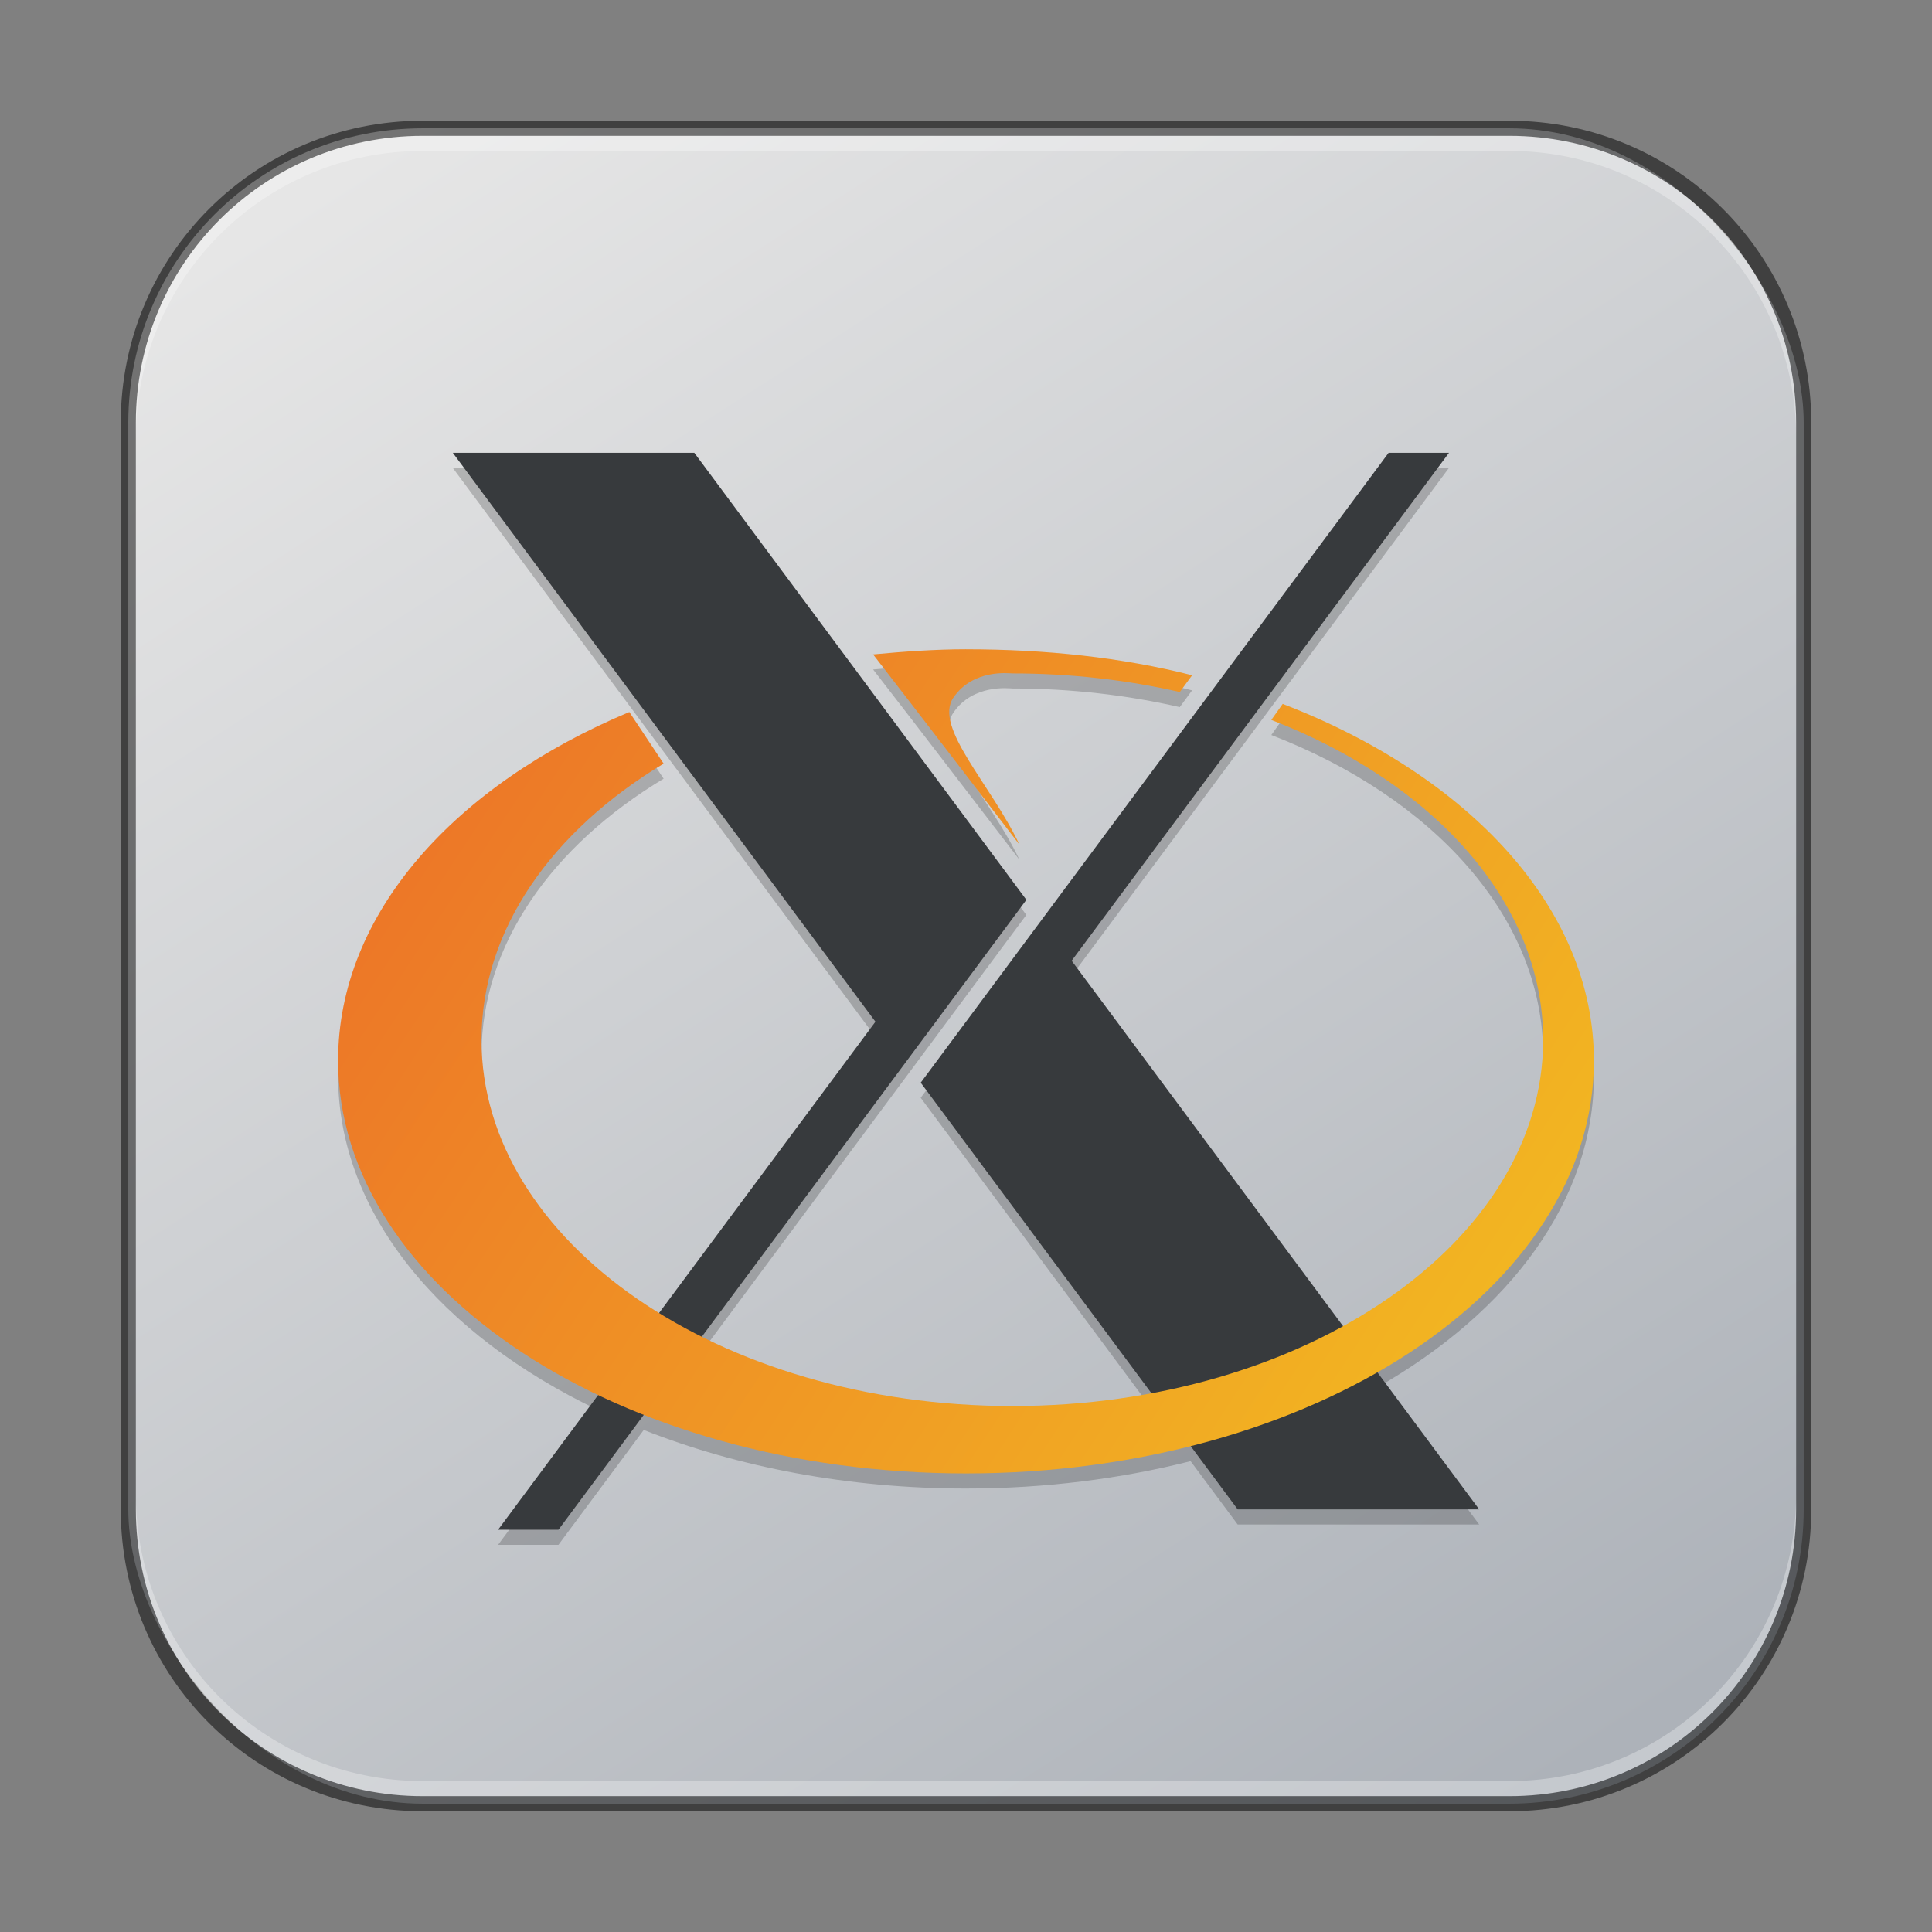 <?xml version="1.0" encoding="UTF-8" standalone="no"?>
<!-- Created with Inkscape (http://www.inkscape.org/) -->

<svg
   width="128"
   height="128"
   viewBox="0 0 128 128"
   version="1.1"
   id="svg5"
   sodipodi:docname="xorg.svg"
   inkscape:version="1.2 (dc2aedaf03, 2022-05-15)"
   xmlns:inkscape="http://www.inkscape.org/namespaces/inkscape"
   xmlns:sodipodi="http://sodipodi.sourceforge.net/DTD/sodipodi-0.dtd"
   xmlns:xlink="http://www.w3.org/1999/xlink"
   xmlns="http://www.w3.org/2000/svg"
   xmlns:svg="http://www.w3.org/2000/svg">
  <rect x="0" y="0" width="128" height="128" fill="#808080" stroke="none"/>
  <sodipodi:namedview
     id="namedview7"
     pagecolor="#ffffff"
     bordercolor="#666666"
     borderopacity="1.0"
     inkscape:showpageshadow="2"
     inkscape:pageopacity="0.0"
     inkscape:pagecheckerboard="0"
     inkscape:deskcolor="#d1d1d1"
     inkscape:document-units="px"
     showgrid="false"
     inkscape:zoom="4.4967572"
     inkscape:cx="55.484428"
     inkscape:cy="60.265651"
     inkscape:window-width="1920"
     inkscape:window-height="991"
     inkscape:window-x="0"
     inkscape:window-y="0"
     inkscape:window-maximized="1"
     inkscape:current-layer="svg5" />
  <defs
     id="defs2">
    <linearGradient
       inkscape:collect="always"
       xlink:href="#linearGradient3585"
       id="linearGradient3525"
       x1="96"
       y1="116"
       x2="24"
       y2="4"
       gradientUnits="userSpaceOnUse"
       gradientTransform="translate(4,4)" />
    <linearGradient
       inkscape:collect="always"
       xlink:href="#linearGradient3678"
       id="linearGradient3680"
       x1="11.2"
       y1="21.508"
       x2="52.8"
       y2="48.809"
       gradientUnits="userSpaceOnUse"
       gradientTransform="matrix(2,0,0,2,1.5e-5,0)" />
    <linearGradient
       inkscape:collect="always"
       id="linearGradient3678">
      <stop
         style="stop-color:#ec6e28;stop-opacity:1;"
         offset="0"
         id="stop3674" />
      <stop
         style="stop-color:#f3bf21;stop-opacity:1;"
         offset="1"
         id="stop3676" />
    </linearGradient>
    <linearGradient
       inkscape:collect="always"
       id="linearGradient3585">
      <stop
         style="stop-color:#adb2b9;stop-opacity:1;"
         offset="0"
         id="stop3581" />
      <stop
         style="stop-color:#e6e6e6;stop-opacity:1"
         offset="1"
         id="stop3583" />
    </linearGradient>
  </defs>
  <rect
     style="fill:url(#linearGradient3525);fill-opacity:1.0;stroke:none"
     id="rect184"
     width="111"
     height="111"
     x="8.5"
     y="8.5"
     ry="19.5" />
  <path
     d="M 29.998,31 57.998,68.692 43.662,87.989 C 36.447,83.544 31.9,77.082 31.9,69.887 c 0,-7.296 4.675,-13.846 12.067,-18.297 l -2.273,-3.418 C 30.094,53.029 22.4,61.556 22.4,71.262 c 0,9.116 6.794,17.188 17.227,22.16 l -6.629,8.926 h 4 l 5.652,-7.609 c 6.243,2.461 13.544,3.879 21.348,3.879 5.245,0 10.26,-0.646 14.883,-1.813 l 3.117,4.195 H 97.998 L 91.252,91.919 C 100.035,86.903 105.6,79.511 105.6,71.266 105.6,61.194 97.315,52.383 84.983,47.633 l -0.754,1.063 c 10.743,4.157 18.008,12.097 18.008,21.192 0,7.681 -5.182,14.525 -13.258,18.973 L 70.998,64.653 95.998,31 H 91.998 L 60.998,72.731 76.283,93.309 c -2.937,0.549 -6.023,0.844 -9.211,0.844 -7.682,0 -14.786,-1.707 -20.574,-4.594 L 67.998,60.617 45.998,31 Z m 33.996,13.016 c -2.031,0 -4.196,0.155 -6.148,0.34 3.479,4.482 6.365,8.28 9.688,12.594 -1.864,-3.965 -5.698,-7.771 -4.375,-9.727 1.313,-1.934 3.729,-1.609 3.914,-1.609 3.874,0 7.603,0.436 11.09,1.234 l 0.816,-1.109 c -4.651,-1.183 -9.701,-1.723 -14.985,-1.723 z"
     style="opacity:0.2;fill:#000000;fill-opacity:1;stroke-width:4"
     id="path2597" />
  <path
     d="m 30,30 28,37.691 -25,33.656 h 4 l 31,-41.73 -22,-29.617 z m 62,0 -31,41.73 21,28.27 h 16 l -27,-36.348 25,-33.652 z"
     style="fill:#373a3d;fill-opacity:1;stroke-width:4"
     id="path2502" />
  <path
     d="m 63.997,43.016 c -2.031,0 -4.199,0.156 -6.152,0.341 3.479,4.482 6.365,8.278 9.688,12.592 -1.864,-3.965 -5.697,-7.769 -4.373,-9.724 1.313,-1.934 3.728,-1.609 3.913,-1.609 3.874,0 7.605,0.434 11.092,1.232 l 0.816,-1.11 c -4.651,-1.183 -9.701,-1.721 -14.984,-1.721 z m 20.985,3.619 -0.754,1.061 c 10.743,4.157 18.01,12.095 18.01,21.19 0,13.398 -15.753,24.268 -35.165,24.268 -19.412,0 -35.173,-10.868 -35.173,-24.266 0,-7.296 4.675,-13.845 12.067,-18.296 l -2.272,-3.419 c -11.599,4.857 -19.295,13.382 -19.295,23.088 0,15.103 18.637,27.357 41.6,27.357 22.961,0 41.6,-12.251 41.6,-27.352 0,-10.072 -8.286,-18.881 -20.618,-23.631 z"
     style="fill:url(#linearGradient3680);fill-opacity:1;stroke-width:2"
     id="path3649" />
  <path
     id="rect441"
     style="opacity:0.3;fill:#ffffff"
     d="M 28,9 C 17.474,9 9,17.474 9,28 v 1 C 9,18.474 17.474,10 28,10 h 72 c 10.526,0 19,8.474 19,19 V 28 C 119,17.474 110.526,9 100,9 Z" />
  <path
     id="rect443"
     style="opacity:0.3;fill:#ffffff"
     d="m 9,99 v 1 c 0,10.526 8.474,19 19,19 h 72 c 10.526,0 19,-8.474 19,-19 v -1 c 0,10.526 -8.474,19 -19,19 H 28 C 17.474,118 9,109.526 9,99 Z" />
  <path
     id="rect899"
     style="fill:#000000;stroke:none;stroke-width:2;opacity:0.5"
     d="M 28,8 C 16.92,8 8,16.92 8,28 v 72 c 0,11.08 8.92,20 20,20 h 72 c 11.08,0 20,-8.92 20,-20 V 28 C 120,16.92 111.08,8 100,8 Z m 0,1 h 72 c 10.526,0 19,8.474 19,19 v 72 c 0,10.526 -8.474,19 -19,19 H 28 C 17.474,119 9,110.526 9,100 V 28 C 9,17.474 17.474,9 28,9 Z" />
</svg>
